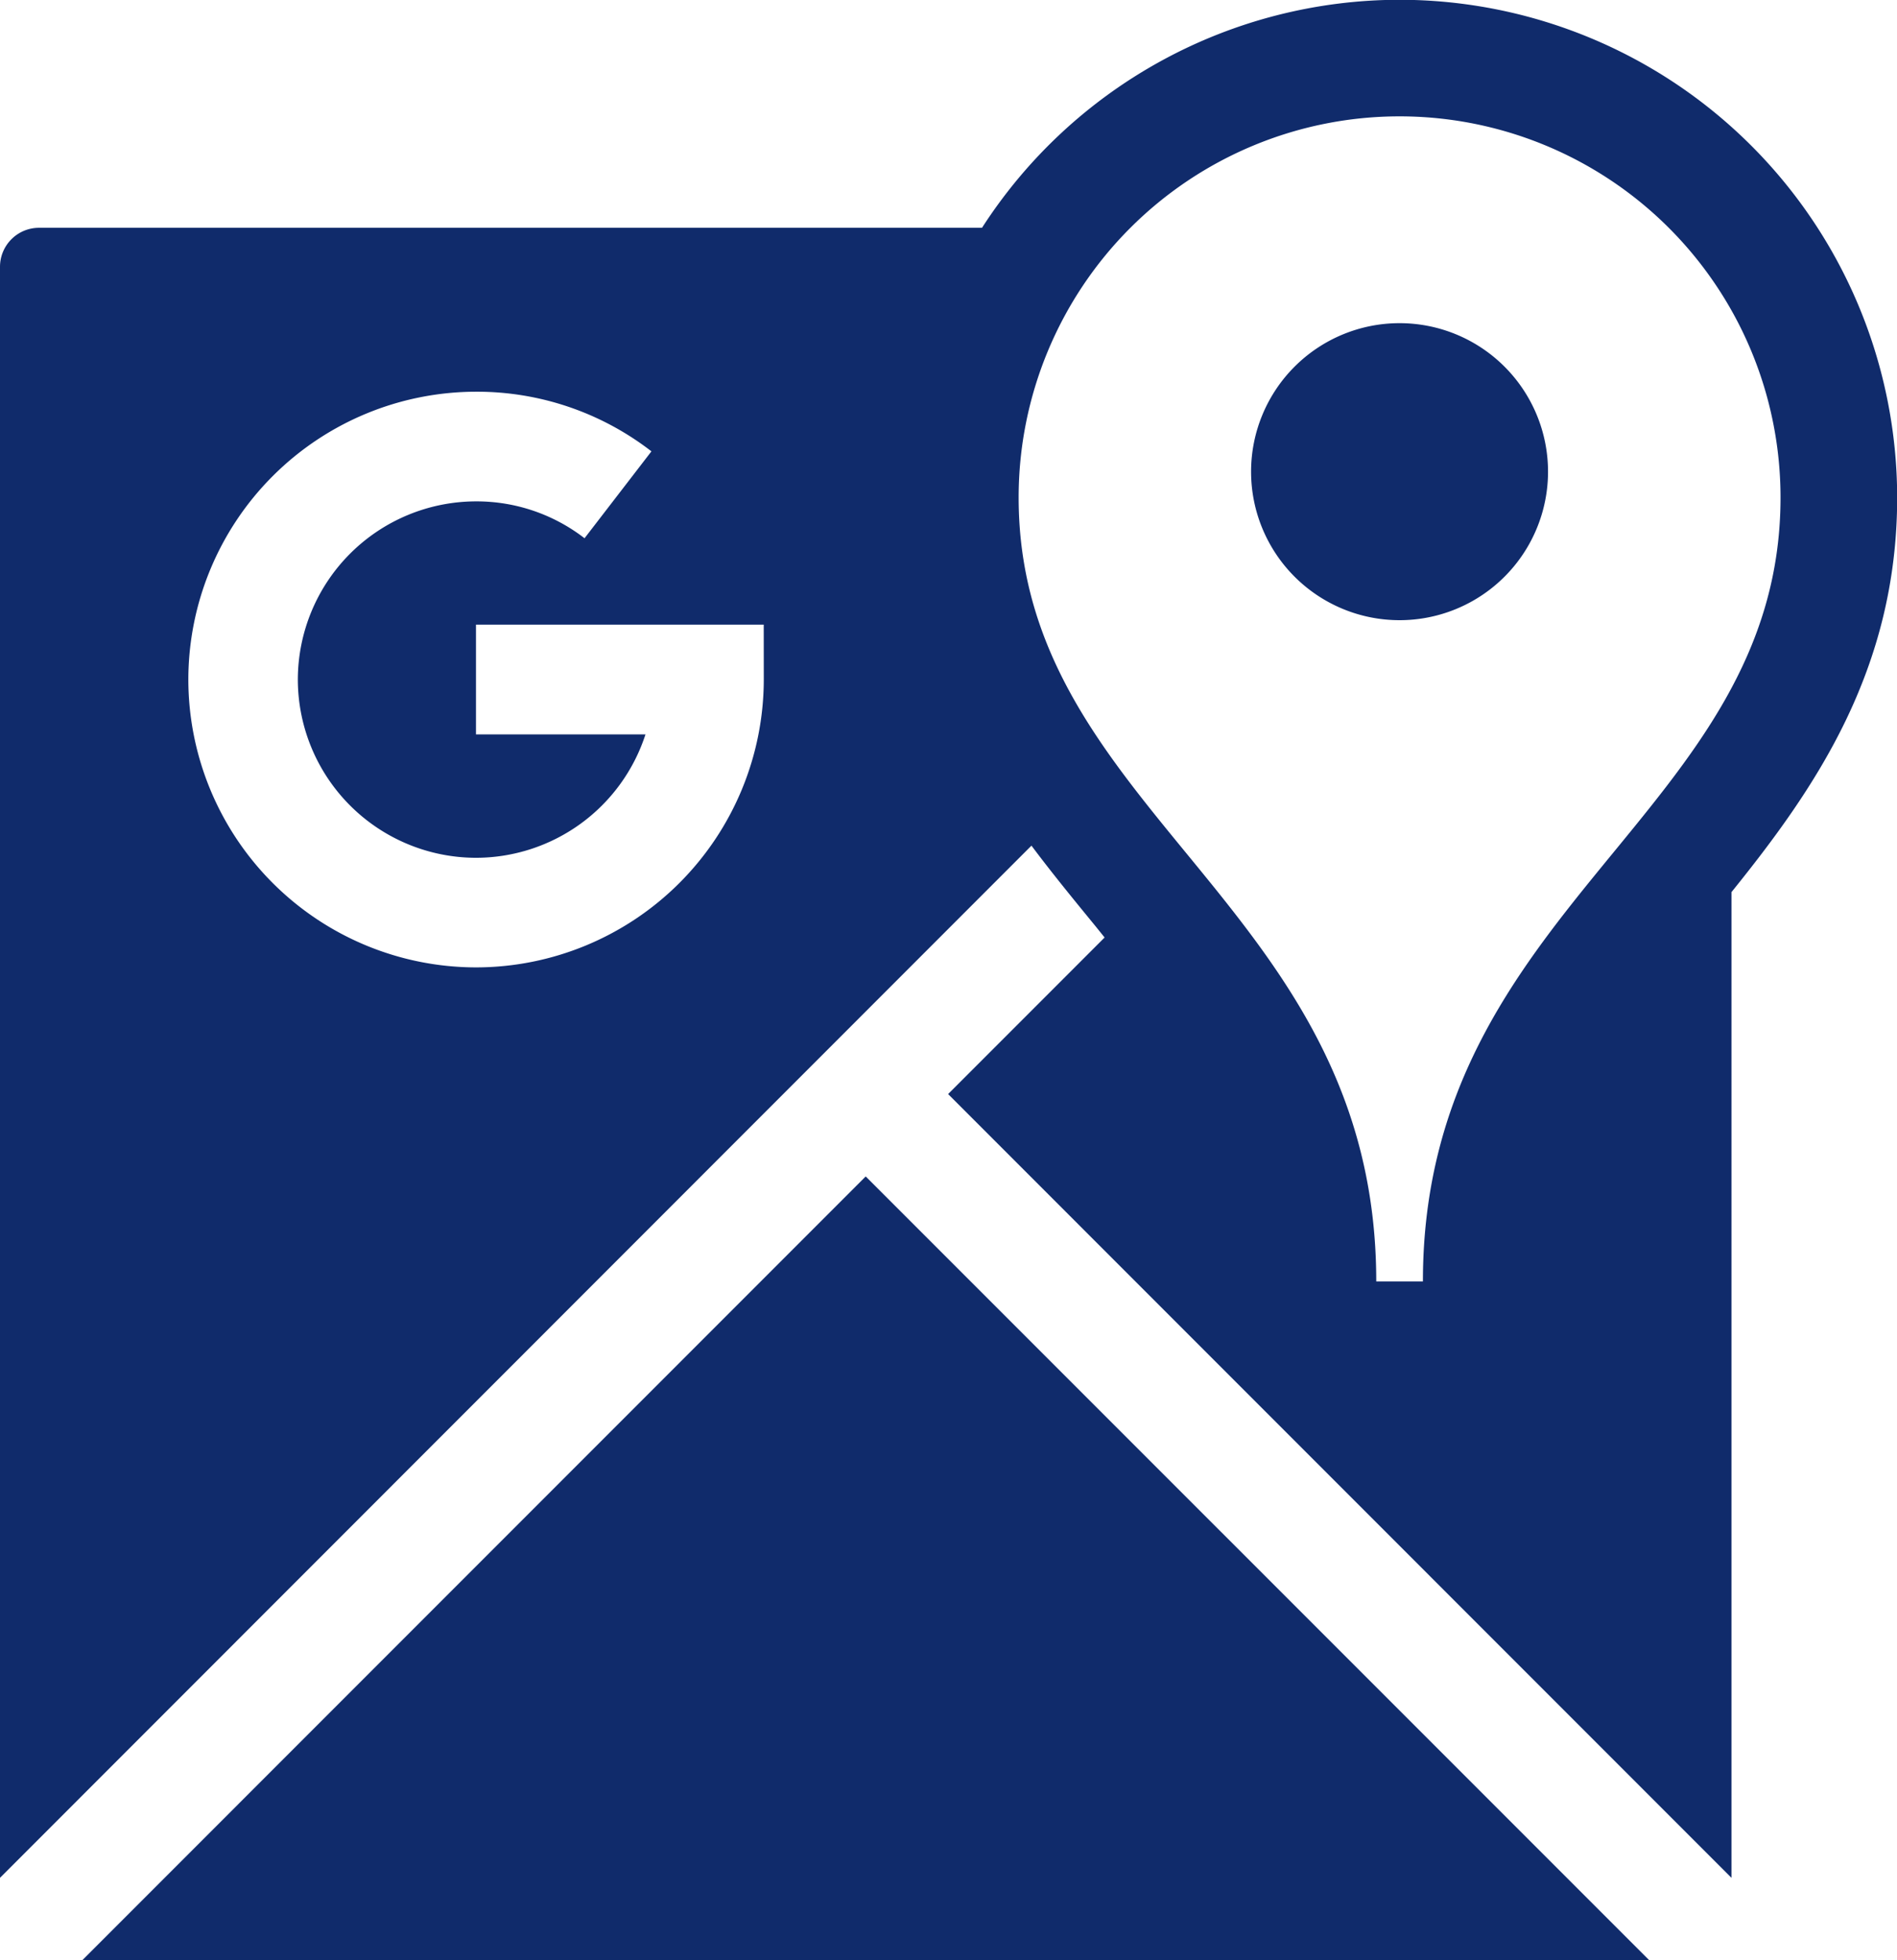 <svg xmlns="http://www.w3.org/2000/svg" width="34.024" height="35.143" viewBox="0 0 34.024 35.143"><defs><style>.a{fill:#102b6b;}</style></defs><path class="a" d="M221.372-38.575l14.051,14.05h-28.1Zm15.528-5.1V-26L222.85-40.052l2.807-2.807-.161-.2c-.38-.464-.773-.942-1.151-1.447L205.845-26V-54.883a.7.7,0,0,1,.7-.7h16.913a8.92,8.92,0,0,1,7.492-4.088,8.932,8.932,0,0,1,8.922,8.922c0,3.106-1.487,5.236-2.969,7.073Zm-17.357-4.793h-5.161V-46.5h3.04a3.2,3.2,0,0,1-3.04,2.212,3.2,3.2,0,0,1-3.195-3.195,3.2,3.2,0,0,1,3.195-3.195,3.164,3.164,0,0,1,1.947.661l1.2-1.558a5.111,5.111,0,0,0-3.146-1.069,5.166,5.166,0,0,0-5.16,5.16,5.166,5.166,0,0,0,5.16,5.161,5.167,5.167,0,0,0,5.161-5.161Zm18.237-2.28a6.833,6.833,0,0,0-6.833-6.833,6.833,6.833,0,0,0-6.832,6.833c0,5.673,6.414,7.3,6.414,14.056h.837c0-6.758,6.414-8.384,6.414-14.056Zm-6.833-3.125a2.663,2.663,0,0,0-2.663,2.662,2.663,2.663,0,0,0,2.663,2.663,2.663,2.663,0,0,0,2.663-2.663,2.663,2.663,0,0,0-2.663-2.662Zm0,0" transform="translate(-205.845 59.667)"/></svg>